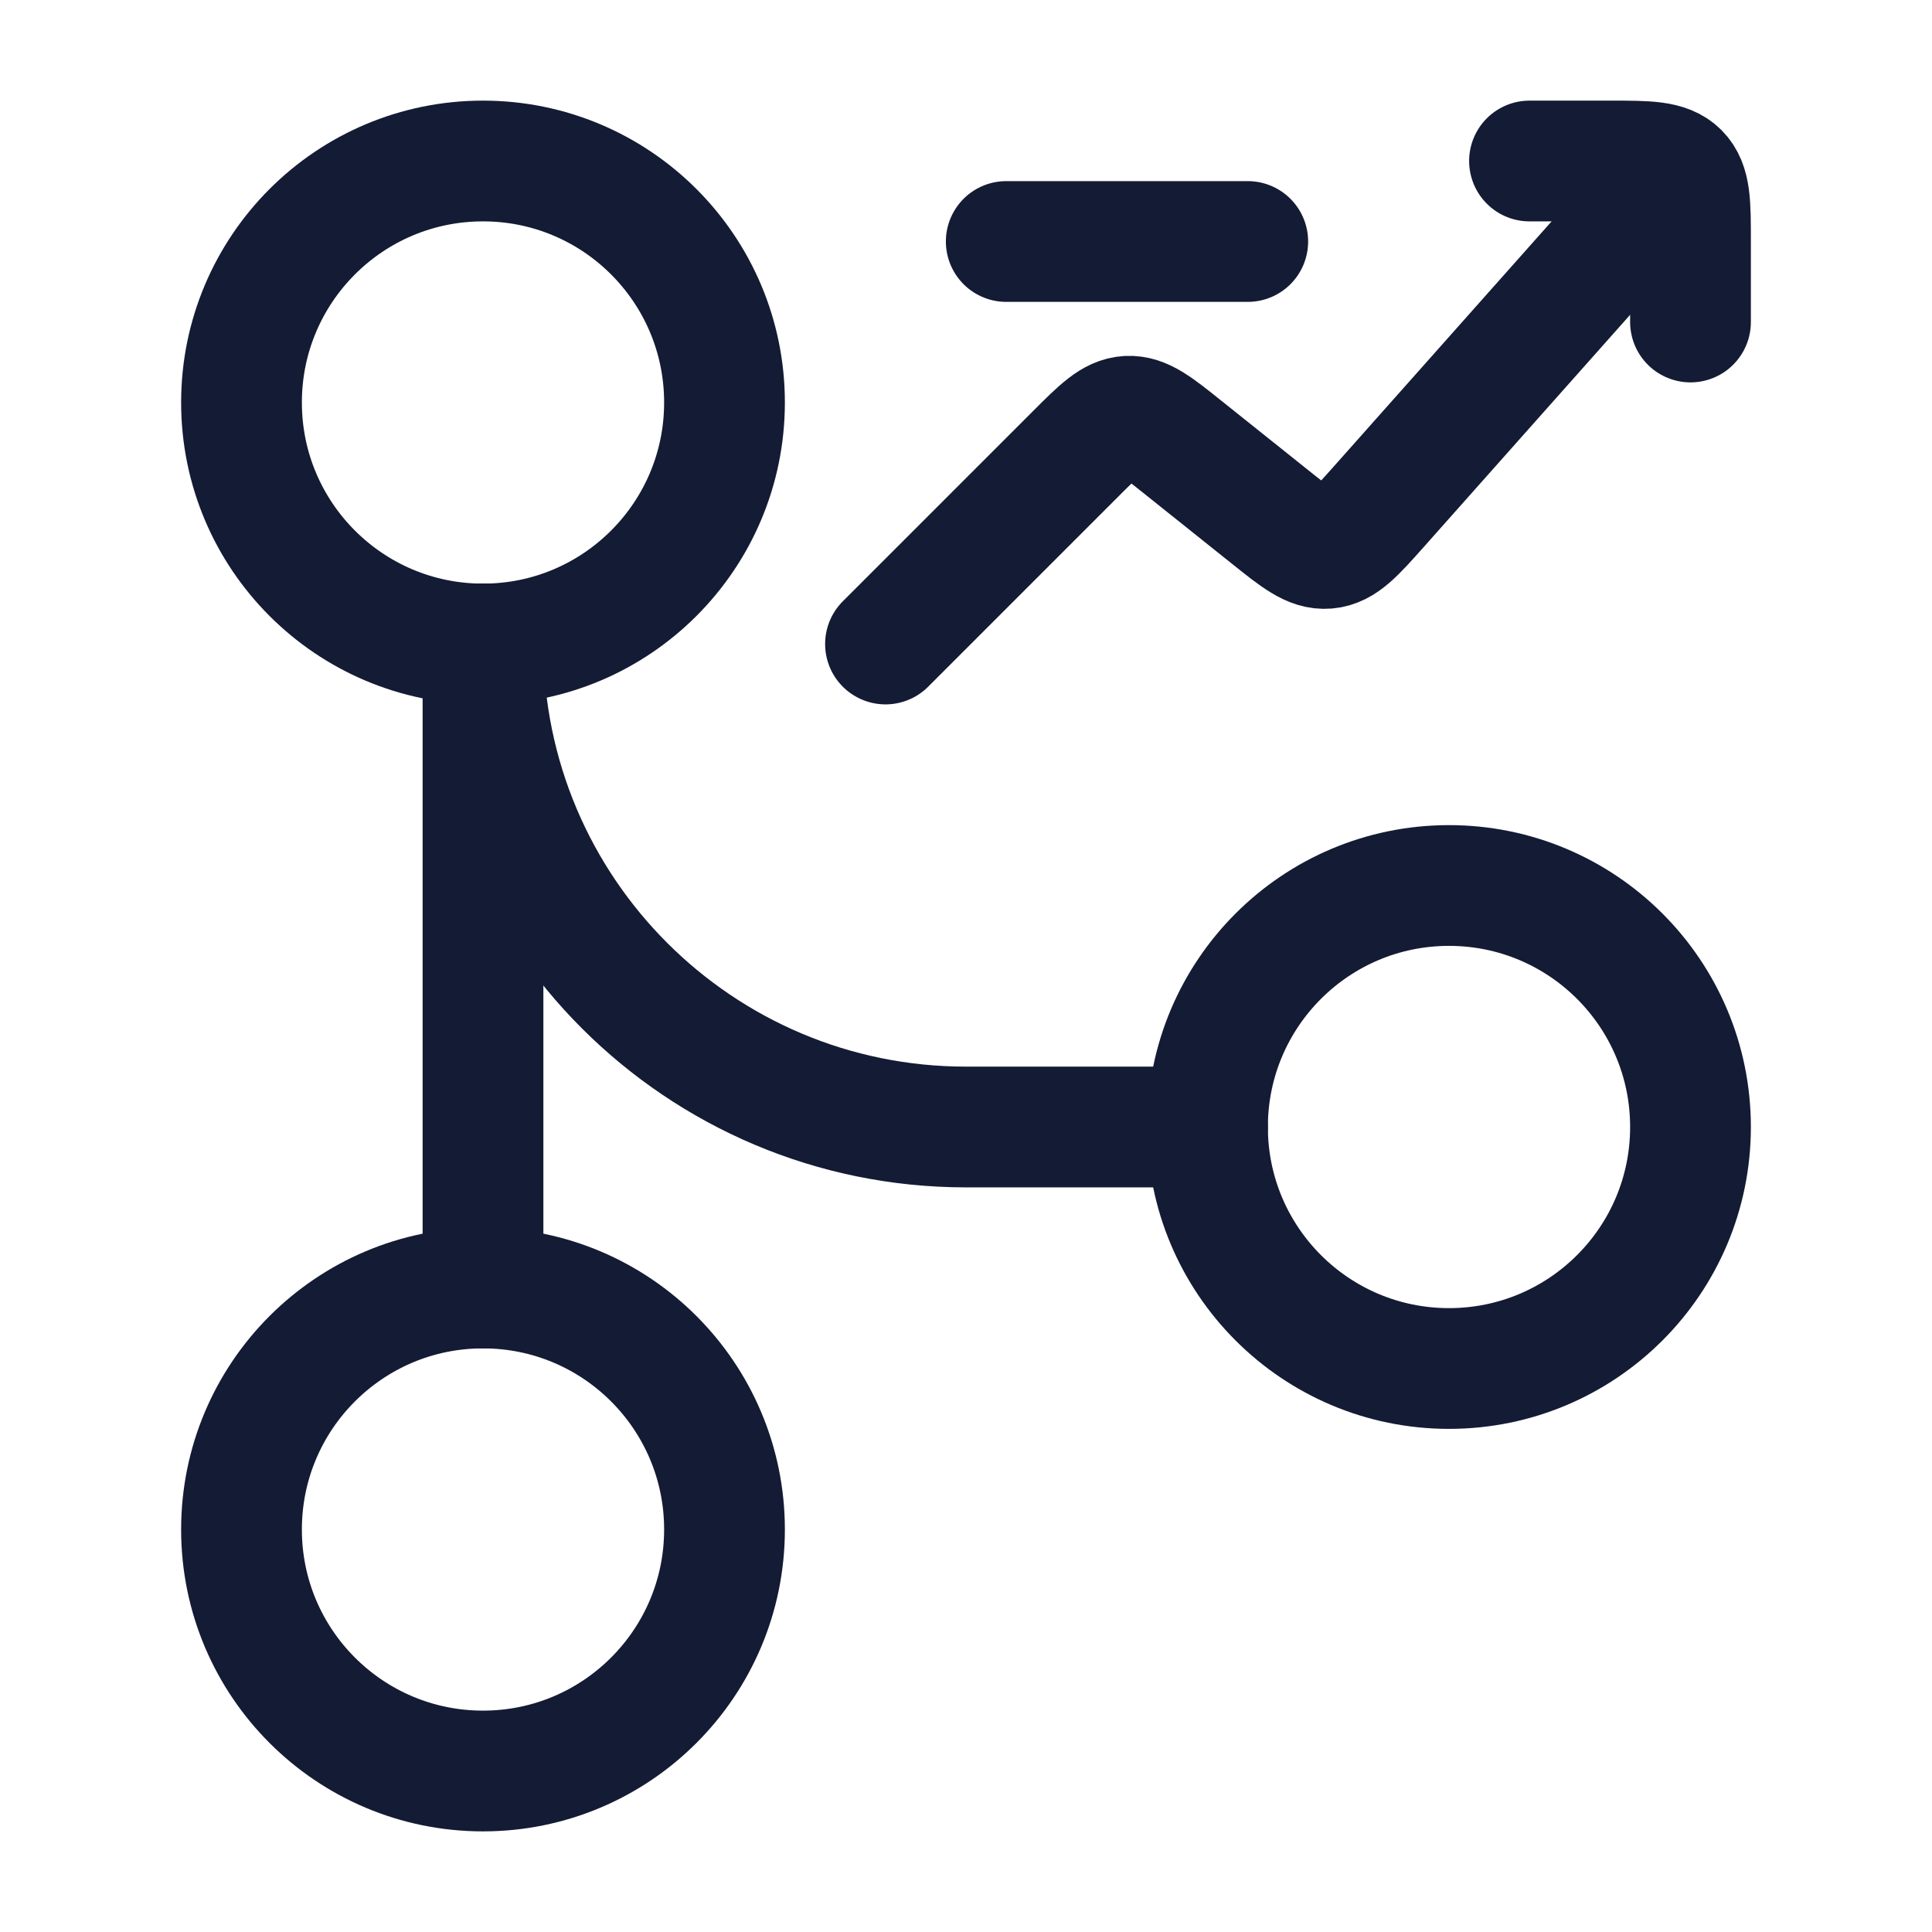 <svg width="24" height="24" viewBox="0 0 24 24" fill="none" xmlns="http://www.w3.org/2000/svg">
<path d="M9 5C9 6.657 7.657 8 6 8C4.343 8 3 6.657 3 5C3 3.343 4.343 2 6 2C7.657 2 9 3.343 9 5Z" stroke="#141B34" stroke-width="1.5"/>
<path d="M21 14C21 15.657 19.657 17 18 17C16.343 17 15 15.657 15 14C15 12.343 16.343 11 18 11C19.657 11 21 12.343 21 14Z" stroke="#141B34" stroke-width="1.5"/>
<path d="M9 19C9 20.657 7.657 22 6 22C4.343 22 3 20.657 3 19C3 17.343 4.343 16 6 16C7.657 16 9 17.343 9 19Z" stroke="#141B34" stroke-width="1.5"/>
<path d="M6 8V16" stroke="#141B34" stroke-width="1.5" stroke-linecap="round" stroke-linejoin="round"/>
<path d="M15 14H12C8.686 14 6 11.314 6 8" stroke="#141B34" stroke-width="1.5" stroke-linecap="round" stroke-linejoin="round"/>
<path d="M11 8L13.367 5.633C13.668 5.332 13.819 5.182 14.009 5.171C14.2 5.161 14.367 5.294 14.699 5.56L15.759 6.407C16.11 6.688 16.285 6.829 16.484 6.812C16.683 6.795 16.832 6.627 17.131 6.291L20.5 2.5" stroke="#141B34" stroke-width="1.5" stroke-linecap="round" stroke-linejoin="round"/>
<path d="M19 2H20C20.471 2 20.707 2 20.854 2.146C21 2.293 21 2.529 21 3L21 4" stroke="#141B34" stroke-width="1.5" stroke-linecap="round" stroke-linejoin="round"/>
<path d="M12.5 3H15.5" stroke="#141B34" stroke-width="1.5" stroke-linecap="round" stroke-linejoin="round"/>
</svg>
